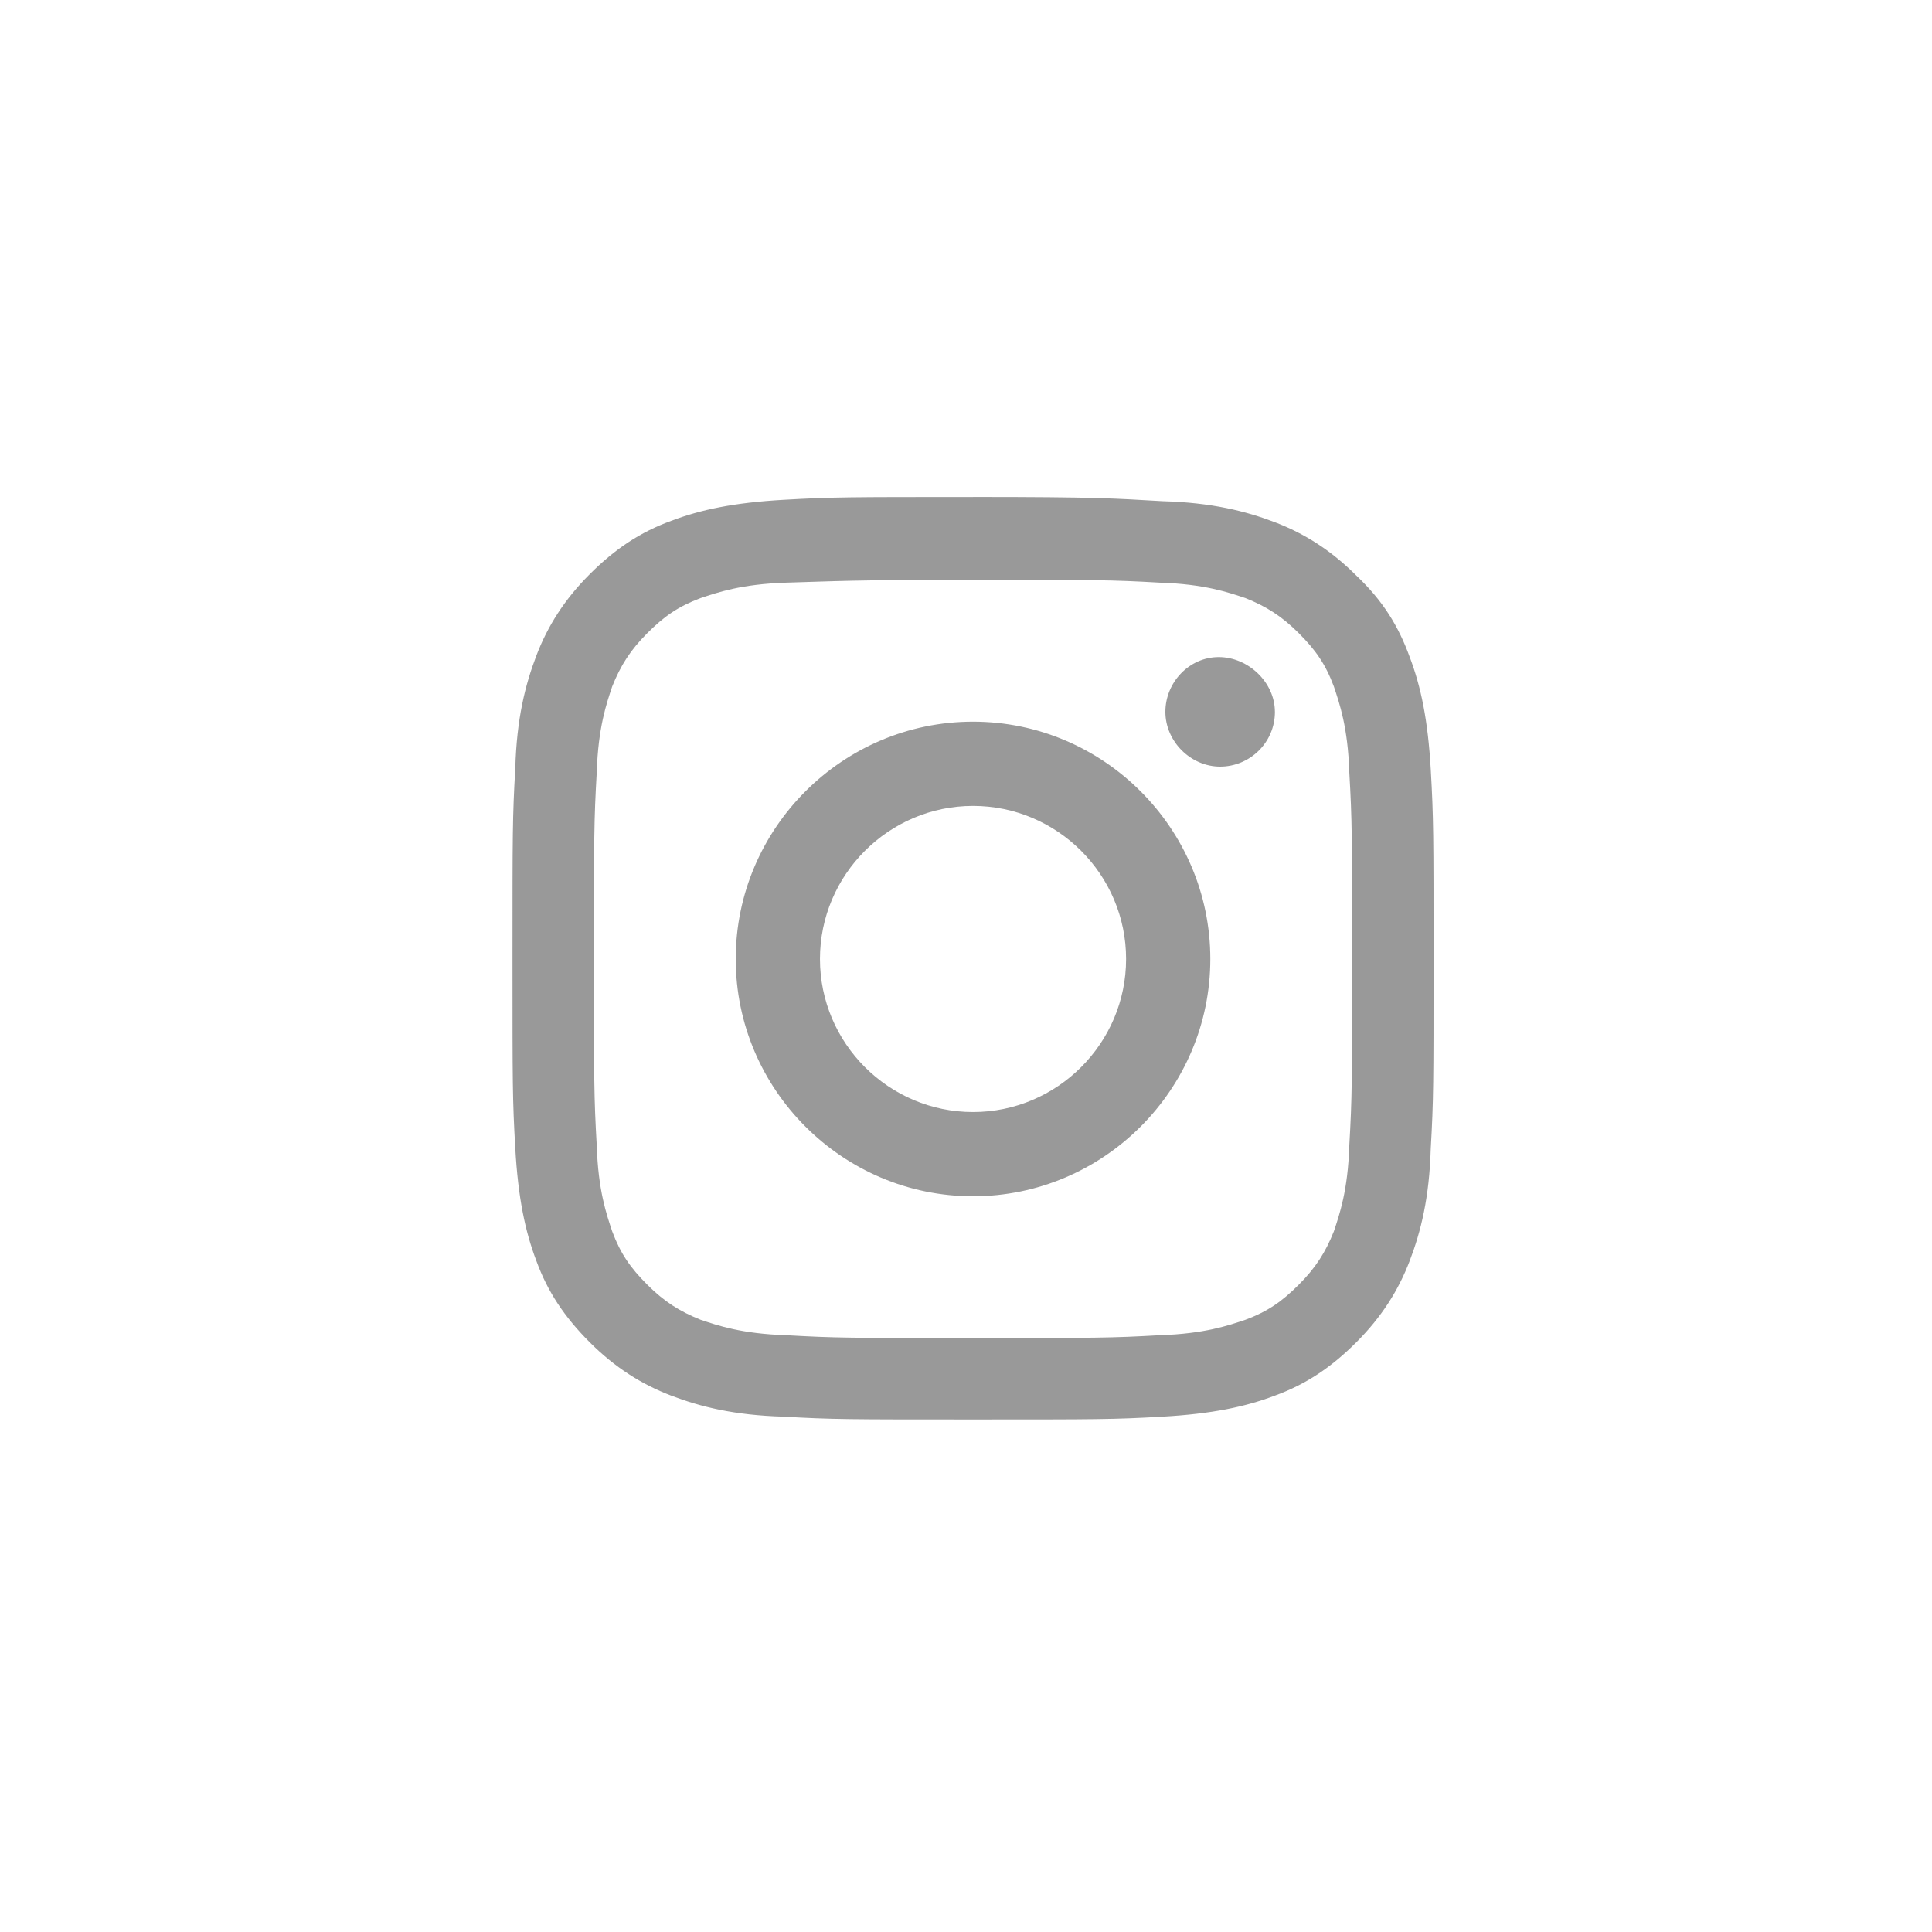 <svg xmlns="http://www.w3.org/2000/svg" version="1.1" width="80" height="80" viewBox="0 0 80 80">
<title>Instagram</title>
<path d="M40.291 24.010c5.117 0 5.698 0 7.733 0.116 1.86 0.058 2.849 0.407 3.547 0.639 0.872 0.349 1.512 0.756 2.209 1.453s1.105 1.279 1.453 2.209c0.232 0.698 0.581 1.686 0.639 3.547 0.116 2.035 0.116 2.616 0.116 7.733s0 5.698-0.116 7.733c-0.058 1.86-0.407 2.849-0.639 3.547-0.349 0.872-0.756 1.512-1.453 2.209s-1.279 1.105-2.209 1.453c-0.698 0.232-1.686 0.581-3.547 0.639-2.035 0.116-2.616 0.116-7.733 0.116s-5.698 0-7.733-0.116c-1.86-0.058-2.849-0.407-3.547-0.639-0.872-0.349-1.512-0.756-2.209-1.453s-1.105-1.279-1.453-2.209c-0.232-0.698-0.581-1.686-0.639-3.547-0.116-2.035-0.116-2.616-0.116-7.733s0-5.698 0.116-7.733c0.058-1.86 0.407-2.849 0.639-3.547 0.349-0.872 0.756-1.512 1.453-2.209s1.279-1.105 2.209-1.453c0.698-0.232 1.686-0.581 3.547-0.639 2.035-0.058 2.616-0.116 7.733-0.116zM40.291 20.58c-5.175 0-5.814 0-7.85 0.116s-3.43 0.407-4.651 0.872c-1.279 0.465-2.326 1.163-3.372 2.209s-1.744 2.151-2.209 3.372c-0.465 1.221-0.814 2.616-0.872 4.651-0.116 2.035-0.116 2.675-0.116 7.907s0 5.814 0.116 7.85c0.116 2.035 0.407 3.43 0.872 4.651 0.465 1.279 1.163 2.326 2.209 3.372s2.151 1.744 3.372 2.209c1.221 0.465 2.616 0.814 4.651 0.872 2.035 0.116 2.675 0.116 7.85 0.116s5.814 0 7.85-0.116c2.035-0.116 3.43-0.407 4.651-0.872 1.279-0.465 2.326-1.163 3.372-2.209s1.744-2.151 2.209-3.372c0.465-1.221 0.814-2.616 0.872-4.651 0.116-2.035 0.116-2.675 0.116-7.85s0-5.814-0.116-7.85c-0.116-2.035-0.407-3.43-0.872-4.651-0.465-1.279-1.105-2.326-2.209-3.372-1.046-1.046-2.151-1.744-3.372-2.209s-2.616-0.814-4.651-0.872c-2.035-0.116-2.675-0.175-7.85-0.175 0 0 0 0 0 0zM40.291 29.883c-5.407 0-9.826 4.419-9.826 9.826s4.419 9.826 9.826 9.826 9.826-4.419 9.826-9.826-4.419-9.826-9.826-9.826zM40.291 46.047c-3.489 0-6.338-2.849-6.338-6.338s2.849-6.338 6.338-6.338 6.338 2.849 6.338 6.338-2.849 6.338-6.338 6.338zM52.792 29.476c0 1.279-1.046 2.268-2.268 2.268s-2.268-1.046-2.268-2.268 0.988-2.268 2.209-2.268 2.326 1.046 2.326 2.268z" fill="#999" class="icon-path-Instagram"></path>
</svg>